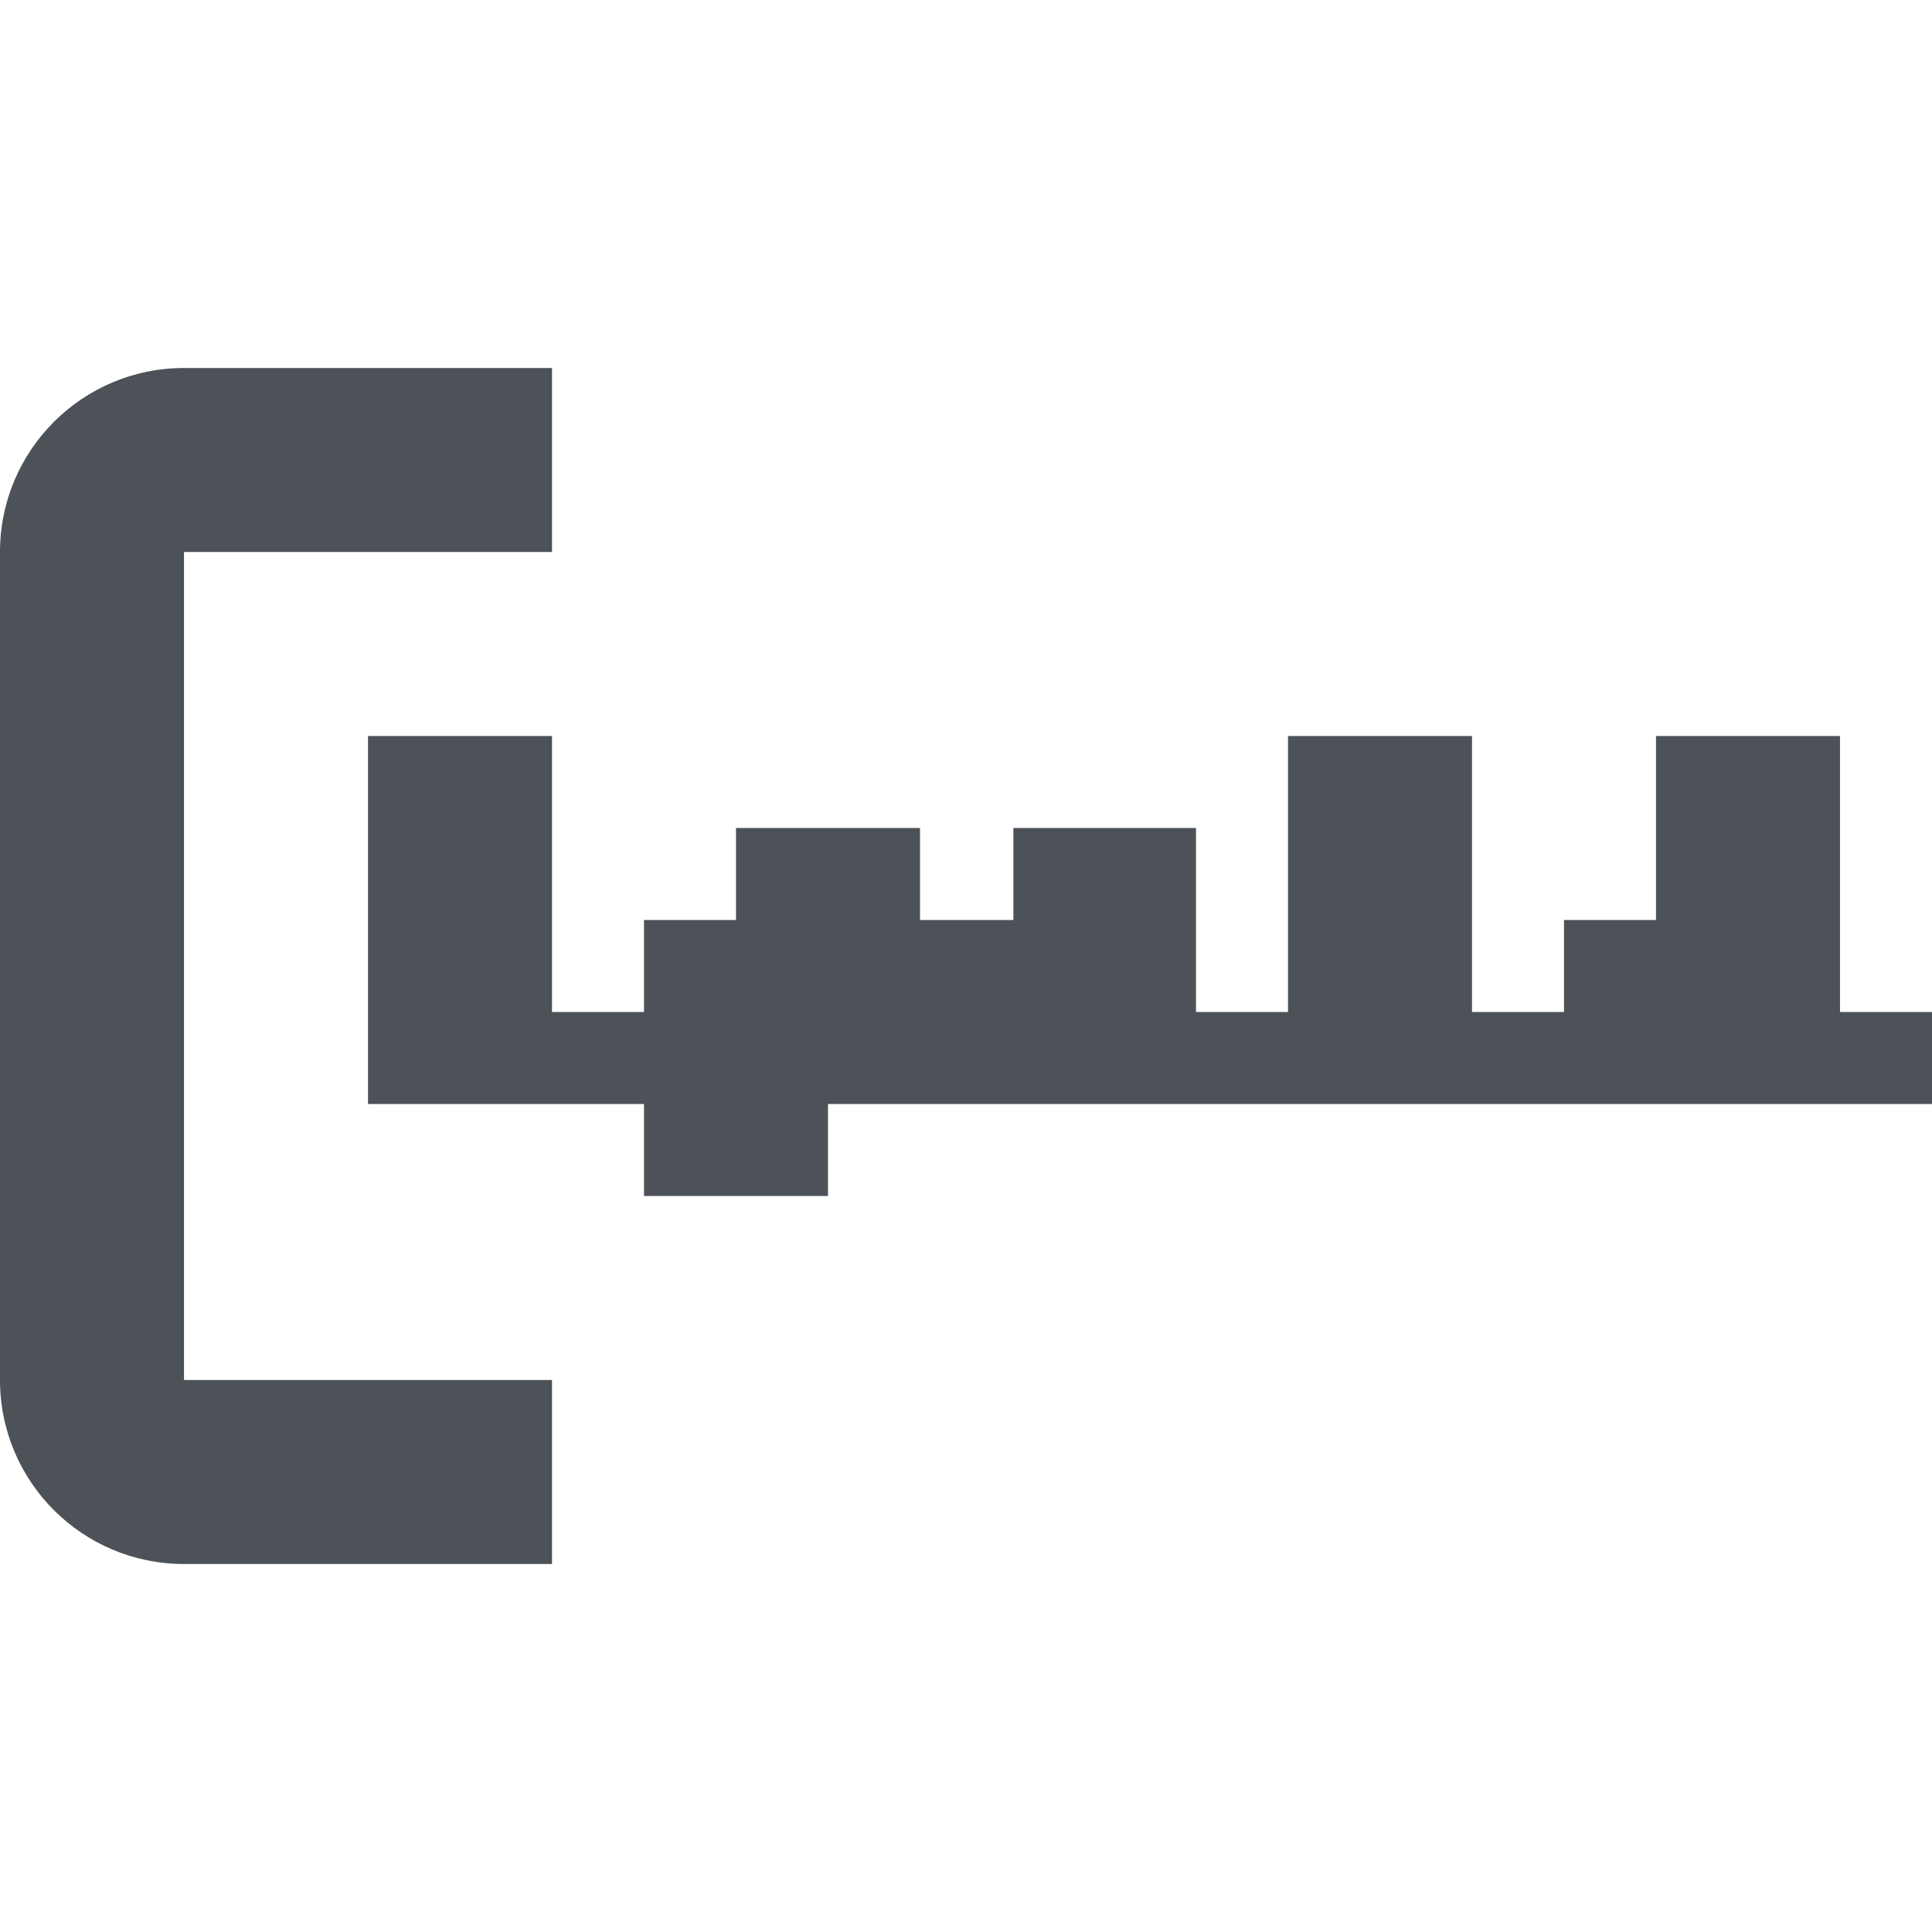 <?xml version="1.0" encoding="utf-8"?>
<!-- Generator: Adobe Illustrator 23.0.4, SVG Export Plug-In . SVG Version: 6.00 Build 0)  -->
<svg version="1.1" id="Layer_1" xmlns="http://www.w3.org/2000/svg" xmlns:xlink="http://www.w3.org/1999/xlink" x="0px" y="0px"
	 viewBox="0 0 420 420" style="enable-background:new 0 0 420 420;" xml:space="preserve">
<style type="text/css">
	.st0{fill:#4D5258;}
</style>
<path id="Icon" class="st0" d="M40,120h80V80H40C17.9,80,0,97.9,0,120v180c0,22.1,17.9,40,40,40h80v-40H40V120z M420,220h-20v-60
	h-40v40h-20v20h-20v-60h-40v60h-20v-40h-39.7v20H200v-20h-40v20h-20v20h-20v-60H80v80h60v20h40v-20h240V220z"/>
</svg>
